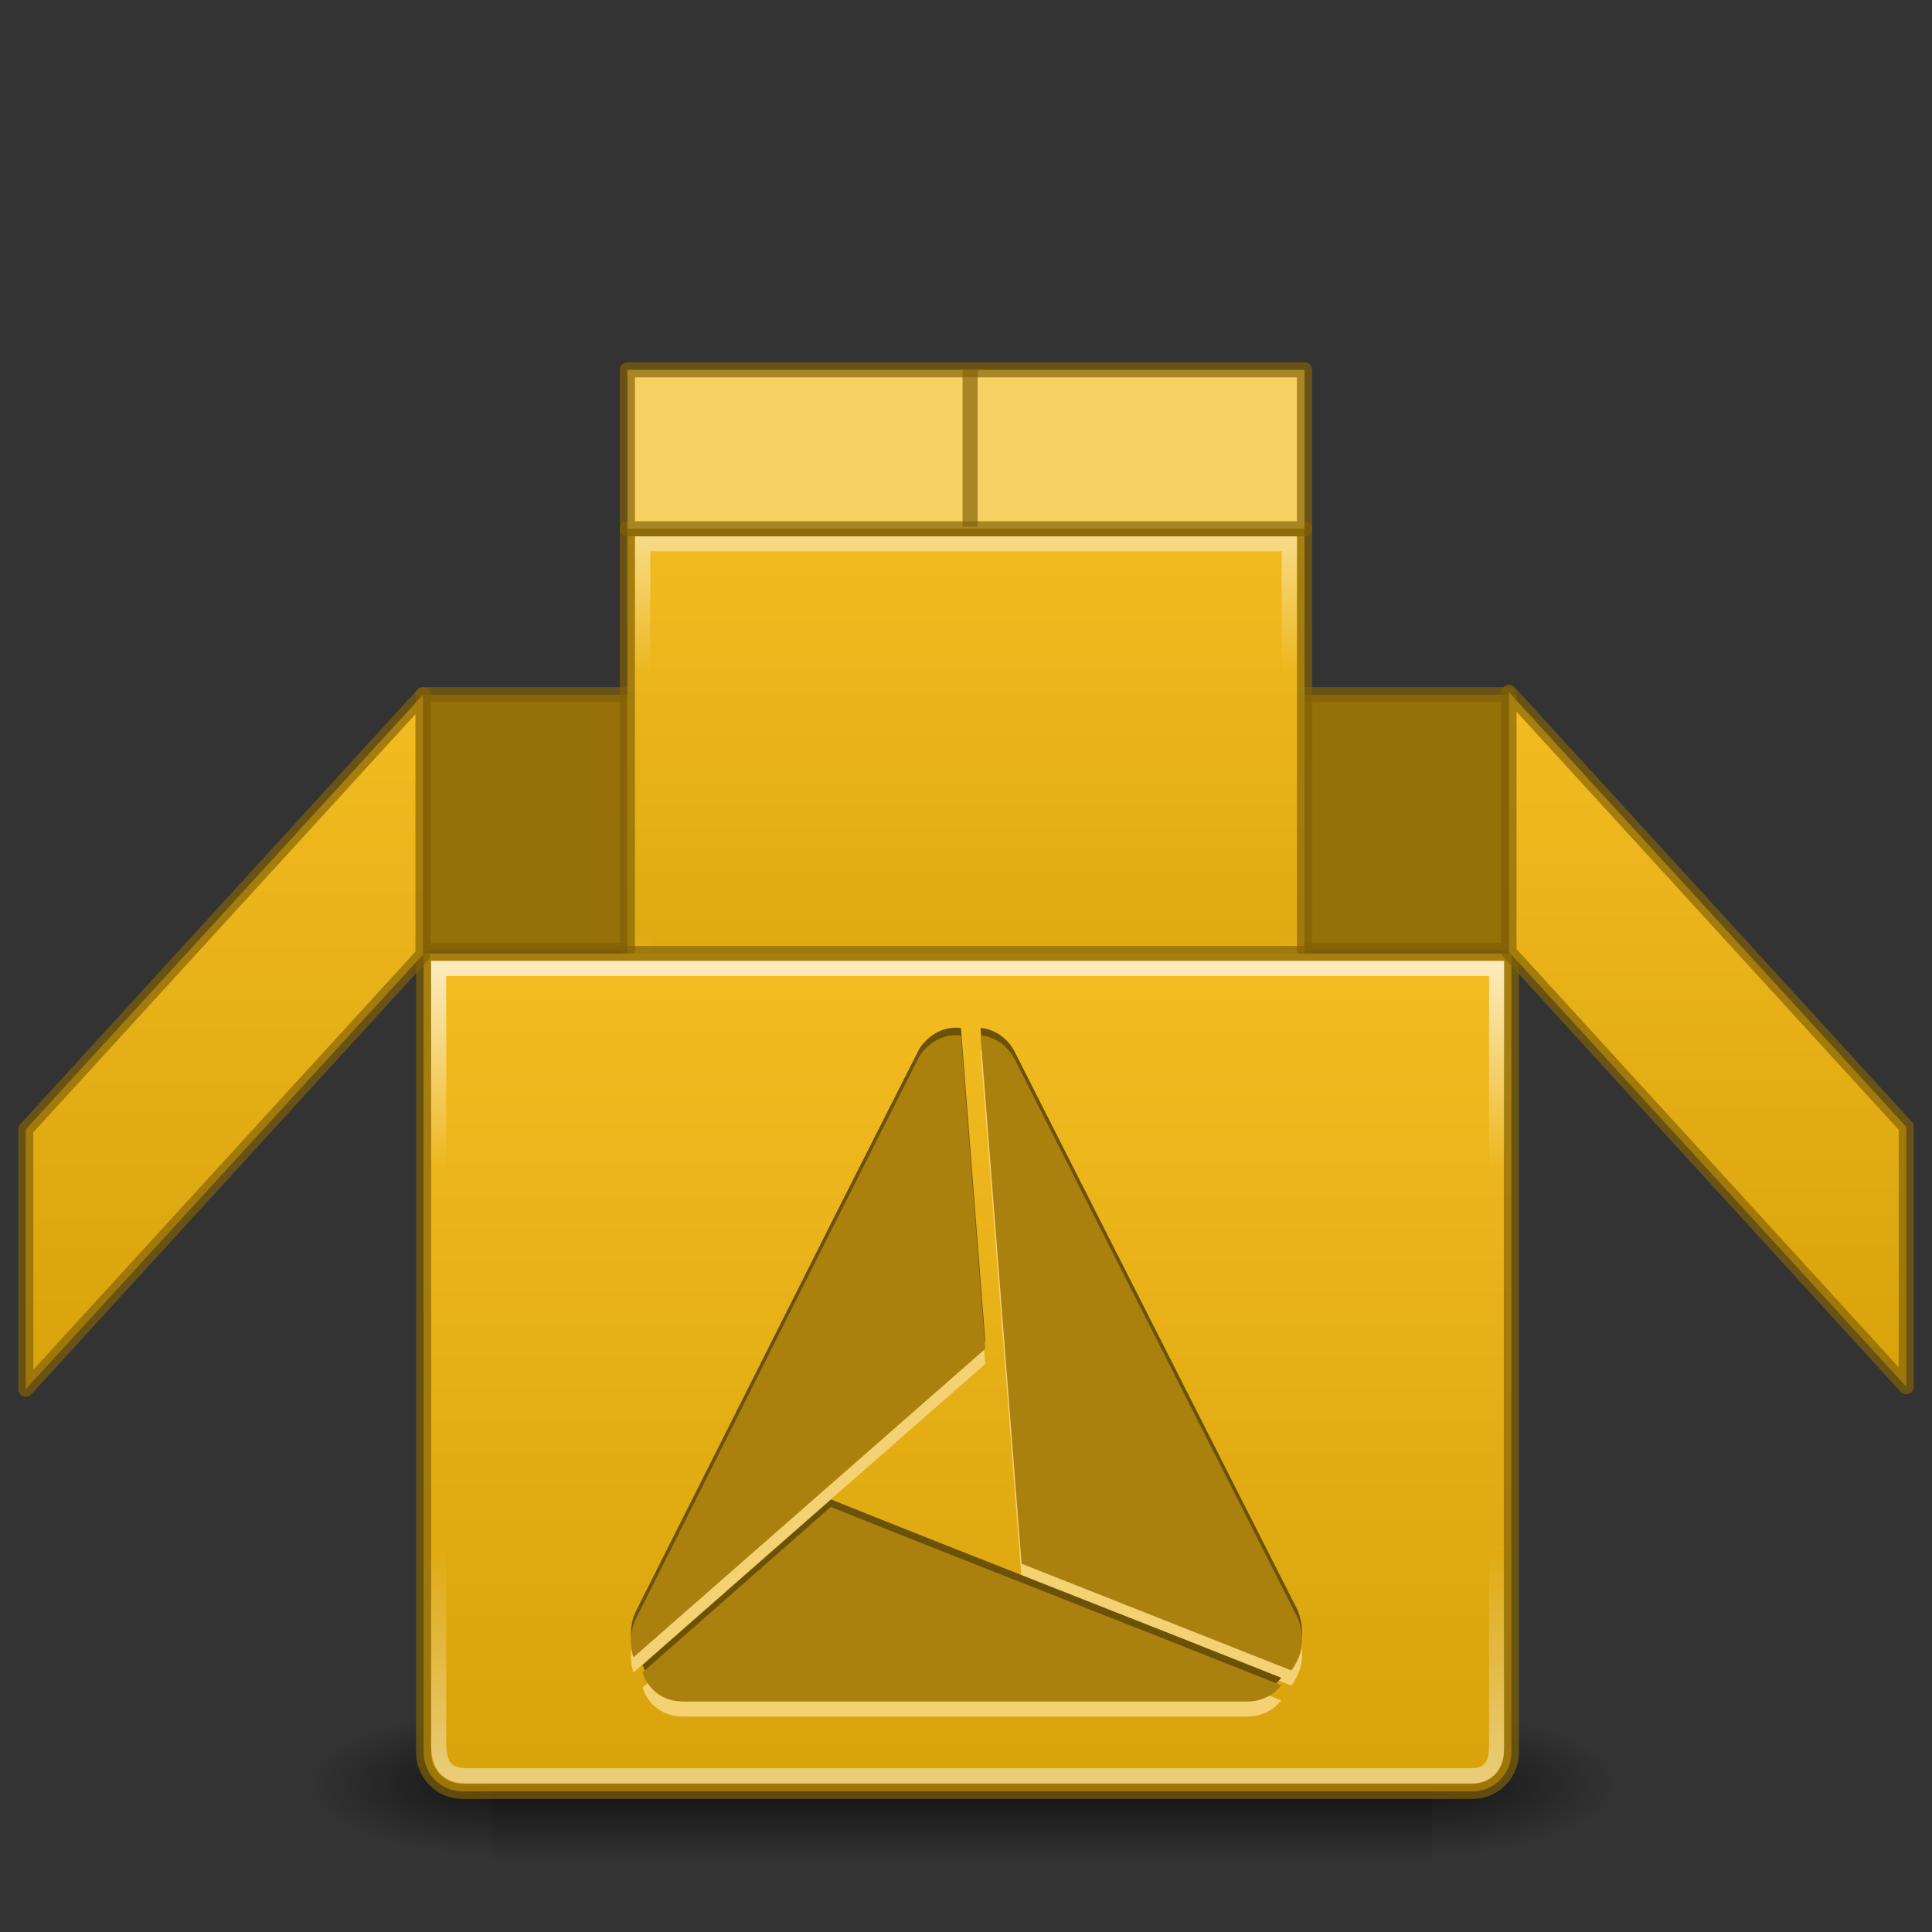 <?xml version="1.0" encoding="UTF-8" standalone="no"?>
<!-- Created with Inkscape (http://www.inkscape.org/) -->

<svg
   xmlns:dc="http://purl.org/dc/elements/1.1/"
   xmlns:cc="http://creativecommons.org/ns#"
   xmlns:rdf="http://www.w3.org/1999/02/22-rdf-syntax-ns#"
   xmlns:svg="http://www.w3.org/2000/svg"
   xmlns="http://www.w3.org/2000/svg"
   xmlns:xlink="http://www.w3.org/1999/xlink"
   xmlns:sodipodi="http://sodipodi.sourceforge.net/DTD/sodipodi-0.dtd"
   xmlns:inkscape="http://www.inkscape.org/namespaces/inkscape"
   width="128"
   height="128"
   viewBox="0 0 33.867 33.867"
   version="1.1"
   id="svg8"
   sodipodi:docname="icon.svg"
   inkscape:version="0.92.3 (2405546, 2018-03-11)"
   inkscape:export-filename="/home/colby/Documents/Programming/pmm/data/icon_128.png"
   inkscape:export-xdpi="90"
   inkscape:export-ydpi="90">
  <rect x="0" y="0" width="33.867" height="33.867" fill="#333333" stroke="none"/>
  <defs
     id="defs2">
    <linearGradient
       inkscape:collect="always"
       id="linearGradient1631">
      <stop
         style="stop-color:#fffefd;stop-opacity:0.464"
         offset="0"
         id="stop1627" />
      <stop
         id="stop1635"
         offset="0.293"
         style="stop-color:#fffefd;stop-opacity:0" />
      <stop
         style="stop-color:#fffefd;stop-opacity:0"
         offset="0.75"
         id="stop1637" />
      <stop
         style="stop-color:#fffefd;stop-opacity:0.7"
         offset="1"
         id="stop1629" />
    </linearGradient>
    <linearGradient
       inkscape:collect="always"
       id="linearGradient1586">
      <stop
         style="stop-color:#d8a20b;stop-opacity:1;"
         offset="0"
         id="stop1582" />
      <stop
         style="stop-color:#f3bc21;stop-opacity:1"
         offset="1"
         id="stop1584" />
    </linearGradient>
    <linearGradient
       inkscape:collect="always"
       xlink:href="#linearGradient1586"
       id="linearGradient1588"
       x1="16.933"
       y1="31.353"
       x2="16.933"
       y2="16.689"
       gradientUnits="userSpaceOnUse"
       gradientTransform="scale(3.78)" />
    <linearGradient
       inkscape:collect="always"
       xlink:href="#linearGradient1586"
       id="linearGradient1596"
       x1="29.934"
       y1="24.44"
       x2="29.934"
       y2="12.002"
       gradientUnits="userSpaceOnUse" />
    <linearGradient
       inkscape:collect="always"
       xlink:href="#linearGradient1586"
       id="linearGradient1604"
       x1="3.933"
       y1="24.484"
       x2="3.933"
       y2="12.046"
       gradientUnits="userSpaceOnUse" />
    <linearGradient
       inkscape:collect="always"
       xlink:href="#linearGradient1586"
       id="linearGradient1614"
       x1="14.915"
       y1="15.178"
       x2="14.915"
       y2="4.832"
       gradientUnits="userSpaceOnUse"
       gradientTransform="translate(2.018,4.305)" />
    <linearGradient
       inkscape:collect="always"
       xlink:href="#linearGradient1631"
       id="linearGradient1633"
       x1="64.008"
       y1="117.966"
       x2="64.008"
       y2="64"
       gradientUnits="userSpaceOnUse" />
    <linearGradient
       inkscape:collect="always"
       xlink:href="#linearGradient1631"
       id="linearGradient1647"
       x1="17.032"
       y1="19.442"
       x2="17.032"
       y2="9.13"
       gradientUnits="userSpaceOnUse"
       gradientTransform="matrix(0.955,0,0,0.948,0.764,0.742)" />
    <linearGradient
       id="linearGradient5003">
      <stop
         id="stop4995"
         offset="0"
         style="stop-color:#ffffff;stop-opacity:0.419" />
      <stop
         style="stop-color:#ffffff;stop-opacity:0.008;"
         offset="0.07"
         id="stop4997" />
      <stop
         id="stop4999"
         offset="0.5"
         style="stop-color:#ffffff;stop-opacity:0;" />
      <stop
         id="stop5001"
         offset="1"
         style="stop-color:#ffffff;stop-opacity:0.744" />
    </linearGradient>
    <linearGradient
       id="linearGradient4955">
      <stop
         id="stop4947"
         offset="0"
         style="stop-color:#ffffff;stop-opacity:0.525;" />
      <stop
         style="stop-color:#ffffff;stop-opacity:0.008;"
         offset="0.07"
         id="stop4949" />
      <stop
         id="stop4951"
         offset="0.5"
         style="stop-color:#ffffff;stop-opacity:0;" />
      <stop
         id="stop4953"
         offset="1"
         style="stop-color:#ffffff;stop-opacity:1" />
    </linearGradient>
    <inkscape:path-effect
       vertical="false"
       scale_y_rel="false"
       prop_scale="1"
       bendpath="M 11.901,67.02 H 68.19"
       is_visible="true"
       id="path-effect3951"
       effect="bend_path" />
    <linearGradient
       id="linearGradient3941">
      <stop
         id="stop3943"
         offset="0"
         style="stop-color:#00cd00;stop-opacity:1" />
      <stop
         id="stop3945"
         offset="1"
         style="stop-color:#2cff2c;stop-opacity:1" />
    </linearGradient>
    <linearGradient
       id="linearGradient3933">
      <stop
         id="stop3935"
         offset="0"
         style="stop-color:#ff0808;stop-opacity:1;" />
      <stop
         id="stop3937"
         offset="1"
         style="stop-color:#ff5c5c;stop-opacity:1;" />
    </linearGradient>
    <linearGradient
       id="linearGradient3925">
      <stop
         id="stop3927"
         offset="0"
         style="stop-color:#2e08ff;stop-opacity:1;" />
      <stop
         id="stop3929"
         offset="1"
         style="stop-color:#6a4fff;stop-opacity:1;" />
    </linearGradient>
    <linearGradient
       id="linearGradient3826">
      <stop
         id="stop3828"
         offset="0"
         style="stop-color:#ffffff;stop-opacity:0.311;" />
      <stop
         style="stop-color:#ffffff;stop-opacity:0.008;"
         offset="0.07"
         id="stop3830" />
      <stop
         id="stop3832"
         offset="0.5"
         style="stop-color:#ffffff;stop-opacity:0;" />
      <stop
         id="stop3834"
         offset="1"
         style="stop-color:#ffffff;stop-opacity:1" />
    </linearGradient>
    <linearGradient
       id="Highlight">
      <stop
         style="stop-color:#ffffff;stop-opacity:0.525;"
         offset="0"
         id="stop3765" />
      <stop
         id="stop3803"
         offset="0.07"
         style="stop-color:#ffffff;stop-opacity:0.008;" />
      <stop
         style="stop-color:#ffffff;stop-opacity:0;"
         offset="0.5"
         id="stop3805" />
      <stop
         style="stop-color:#ffffff;stop-opacity:0.648;"
         offset="1"
         id="stop3767" />
    </linearGradient>
    <linearGradient
       gradientTransform="scale(1.067)"
       y2="49.063"
       x2="89.936"
       y1="96.846"
       x1="89.936"
       gradientUnits="userSpaceOnUse"
       id="linearGradient3860"
       xlink:href="#Highlight"
       inkscape:collect="always" />
    <linearGradient
       gradientTransform="matrix(2.448,0,0,2.519,9.589,14.188)"
       gradientUnits="userSpaceOnUse"
       xlink:href="#linearGradient3846"
       id="linearGradient3104"
       y2="54.67"
       x2="24"
       y1="-14.604"
       x1="24" />
    <linearGradient
       id="linearGradient3846">
      <stop
         offset="0"
         style="stop-color:#fff3cb;stop-opacity:1"
         id="stop3848" />
      <stop
         offset="0.262"
         style="stop-color:#fdde76;stop-opacity:1"
         id="stop3850" />
      <stop
         offset="0.661"
         style="stop-color:#f9c440;stop-opacity:1"
         id="stop3852" />
      <stop
         offset="1"
         style="stop-color:#e48b20;stop-opacity:1"
         id="stop3854" />
    </linearGradient>
    <linearGradient
       inkscape:collect="always"
       id="ShadowEnds">
      <stop
         style="stop-color:#000000;stop-opacity:1"
         offset="0"
         id="stop5027" />
      <stop
         style="stop-color:#000000;stop-opacity:0"
         offset="1"
         id="stop5031" />
    </linearGradient>
    <linearGradient
       id="ShadowMiddle"
       inkscape:collect="always">
      <stop
         id="stop5007"
         offset="0"
         style="stop-color:#000000;stop-opacity:0" />
      <stop
         style="stop-color:#000000;stop-opacity:1"
         offset="0.5"
         id="stop5015" />
      <stop
         id="stop5009"
         offset="1"
         style="stop-color:#000000;stop-opacity:0" />
    </linearGradient>
    <inkscape:path-effect
       vertical="false"
       scale_y_rel="false"
       prop_scale="1"
       bendpath="M 11.901,67.02 H 68.19"
       is_visible="true"
       id="path-effect3951-2"
       effect="bend_path" />
    <linearGradient
       gradientTransform="matrix(0.175,0,0,0.265,4.047,-6.098)"
       gradientUnits="userSpaceOnUse"
       y2="136.783"
       x2="73.312"
       y1="146.158"
       x1="73.312"
       id="linearGradient5013"
       xlink:href="#ShadowMiddle"
       inkscape:collect="always" />
    <radialGradient
       gradientUnits="userSpaceOnUse"
       gradientTransform="matrix(0.529,0,0,0.202,-35.167,5.811)"
       r="6.125"
       fy="126.041"
       fx="113.907"
       cy="126.041"
       cx="113.907"
       id="radialGradient5025"
       xlink:href="#ShadowEnds"
       inkscape:collect="always" />
    <radialGradient
       r="6.125"
       fy="126.041"
       fx="113.907"
       cy="126.041"
       cx="113.907"
       gradientTransform="matrix(0.529,0,0,0.202,-68.889,5.811)"
       gradientUnits="userSpaceOnUse"
       id="radialGradient914"
       xlink:href="#ShadowEnds"
       inkscape:collect="always" />
  </defs>
  <sodipodi:namedview
     id="base"
     pagecolor="#ffffff"
     bordercolor="#666666"
     borderopacity="1.0"
     inkscape:pageopacity="0.0"
     inkscape:pageshadow="2"
     inkscape:zoom="5.4375"
     inkscape:cx="62.012196"
     inkscape:cy="63.606498"
     inkscape:document-units="px"
     inkscape:current-layer="layer4"
     showgrid="true"
     inkscape:snap-bbox="true"
     inkscape:bbox-nodes="true"
     inkscape:snap-bbox-edge-midpoints="true"
     inkscape:object-paths="false"
     inkscape:window-width="1920"
     inkscape:window-height="1017"
     inkscape:window-x="0"
     inkscape:window-y="30"
     inkscape:window-maximized="1"
     units="px"
     showguides="true"
     inkscape:guide-bbox="true"
     inkscape:snap-to-guides="true"
     inkscape:snap-grids="false"
     inkscape:bbox-paths="true"
     inkscape:snap-global="true">
    <inkscape:grid
       type="xygrid"
       id="grid4559"
       dotted="true" />
    <sodipodi:guide
       position="-5.292,2.381"
       orientation="0,1"
       id="guide4582"
       inkscape:locked="false"
       inkscape:label="Base"
       inkscape:color="rgb(0,0,255)" />
    <sodipodi:guide
       position="-5.292,16.933"
       orientation="0,1"
       id="guide4584"
       inkscape:locked="false"
       inkscape:label="Mean"
       inkscape:color="rgb(0,255,5)" />
    <sodipodi:guide
       position="-5.292,27.517"
       orientation="0,1"
       id="guide4586"
       inkscape:locked="false"
       inkscape:label="Top"
       inkscape:color="rgb(255,34,0)" />
  </sodipodi:namedview>
  <g
     inkscape:groupmode="layer"
     id="layer7"
     inkscape:label="Shadow"
     sodipodi:insensitive="true">
    <rect
       y="30.092"
       x="-8.613"
       height="2.48"
       width="3.241"
       id="use894"
       style="opacity:0.6;fill:url(#radialGradient914);fill-opacity:1;stroke:none;stroke-width:0.282;stroke-linecap:round;stroke-linejoin:miter;stroke-miterlimit:4;stroke-dasharray:none;stroke-opacity:0.419"
       transform="scale(-1,1)" />
    <rect
       style="opacity:0.6;fill:url(#radialGradient5025);fill-opacity:1;stroke:none;stroke-width:0.282;stroke-linecap:round;stroke-linejoin:miter;stroke-miterlimit:4;stroke-dasharray:none;stroke-opacity:0.419"
       id="rect5017"
       width="3.241"
       height="2.48"
       x="25.109"
       y="30.092" />
    <rect
       style="opacity:0.6;fill:url(#linearGradient5013);fill-opacity:1;stroke:none;stroke-width:0.282;stroke-linecap:round;stroke-linejoin:miter;stroke-miterlimit:4;stroke-dasharray:none;stroke-opacity:0.419"
       id="rect5005"
       width="16.496"
       height="2.48"
       x="8.613"
       y="30.092"
       rx="0"
       ry="0" />
  </g>
  <g
     inkscape:groupmode="layer"
     id="layer2"
     inkscape:label="Base">
    <rect
       style="opacity:1;fill:#967008;fill-opacity:1;fill-rule:evenodd;stroke:#826207;stroke-width:0.265;stroke-linecap:round;stroke-linejoin:round;stroke-miterlimit:4;stroke-dasharray:none;stroke-opacity:0.668"
       id="rect1572"
       width="19.037"
       height="4.478"
       x="7.415"
       y="12.178" />
    <rect
       style="opacity:1;fill:url(#linearGradient1614);fill-opacity:1;fill-rule:evenodd;stroke:#826207;stroke-width:0.265;stroke-linecap:round;stroke-linejoin:round;stroke-miterlimit:4;stroke-dasharray:none;stroke-opacity:0.668"
       id="rect1606"
       width="11.87"
       height="10.081"
       x="10.998"
       y="9.269" />
    <rect
       y="9.531"
       x="11.266"
       height="9.558"
       width="11.335"
       id="rect1639"
       style="opacity:1;fill:none;fill-opacity:1;fill-rule:evenodd;stroke:url(#linearGradient1647);stroke-width:0.265;stroke-linecap:round;stroke-linejoin:miter;stroke-miterlimit:4;stroke-dasharray:none;stroke-opacity:0.668" />
    <path
       style="opacity:1;fill:url(#linearGradient1588);fill-opacity:1;fill-rule:evenodd;stroke:#826207;stroke-width:1;stroke-linecap:round;stroke-linejoin:round;stroke-miterlimit:4;stroke-dasharray:none;stroke-opacity:0.668"
       d="m 28.023,63.076 v 2.58 37.566 12.697 c 0,1.429 1.151,2.58 2.58,2.58 h 66.793 c 1.429,0 2.58,-1.151 2.58,-2.58 V 103.223 65.656 63.076 H 97.396 30.604 Z"
       id="rect1537"
       transform="scale(0.265)"
       inkscape:connector-curvature="0" />
    <path
       style="opacity:1;fill:url(#linearGradient1604);fill-opacity:1;fill-rule:evenodd;stroke:#826207;stroke-width:0.265;stroke-linecap:round;stroke-linejoin:round;stroke-miterlimit:4;stroke-dasharray:none;stroke-opacity:0.668"
       d="M 0.452,19.797 7.415,12.178 v 4.555 l -6.963,7.619 z"
       id="rect1555"
       inkscape:connector-curvature="0"
       sodipodi:nodetypes="ccccc" />
    <path
       sodipodi:nodetypes="ccccc"
       inkscape:connector-curvature="0"
       id="use1574"
       d="M 33.415,19.753 26.452,12.134 v 4.555 l 6.963,7.619 z"
       style="opacity:1;fill:url(#linearGradient1596);fill-opacity:1;fill-rule:evenodd;stroke:#826207;stroke-width:0.265;stroke-linecap:round;stroke-linejoin:round;stroke-miterlimit:4;stroke-dasharray:none;stroke-opacity:0.668" />
    <rect
       style="opacity:1;fill:#f7d063;fill-opacity:1;fill-rule:evenodd;stroke:#826207;stroke-width:0.265;stroke-linecap:round;stroke-linejoin:round;stroke-miterlimit:4;stroke-dasharray:none;stroke-opacity:0.668"
       id="rect1616"
       width="11.87"
       height="2.787"
       x="10.998"
       y="6.482" />
    <path
       style="fill:none;fill-rule:evenodd;stroke:#826207;stroke-width:0.265px;stroke-linecap:butt;stroke-linejoin:miter;stroke-opacity:0.667"
       d="M 17.006,6.486 V 9.235"
       id="path1618"
       inkscape:connector-curvature="0" />
    <path
       id="path1621"
       d="m 29.015,64.06 v 2.58 36.583 12.031 c 0,1.705 0.622,2.212 1.982,2.212 h 66.318 c 0.941,0 1.686,-0.468 1.686,-1.897 V 103.223 66.64 64.06 H 96.421 31.595 Z"
       style="opacity:1;fill:none;fill-opacity:1;fill-rule:evenodd;stroke:url(#linearGradient1633);stroke-width:1;stroke-linecap:round;stroke-linejoin:miter;stroke-miterlimit:4;stroke-dasharray:none;stroke-opacity:1"
       transform="scale(0.265)"
       inkscape:connector-curvature="0"
       sodipodi:nodetypes="cccsssscccccc" />
  </g>
  <g
     inkscape:groupmode="layer"
     id="layer4"
     inkscape:label="Icon">
    <path
       inkscape:connector-curvature="0"
       id="path5844"
       d="m 14.562,26.68 c -1.067,0.939 -2.207,1.941 -3.299,2.901 0.017,0.052 0.037,0.102 0.065,0.148 0.143,0.242 0.372,0.362 0.659,0.362 H 21.864 c 0.241,0 0.461,-0.108 0.595,-0.285 -2.57,-1.025 -5.378,-2.116 -7.897,-3.127 z"
       style="fill:#f4d172;fill-opacity:1;stroke:none;stroke-width:0.282;stroke-linecap:butt;stroke-linejoin:round;stroke-miterlimit:50;stroke-dasharray:none;stroke-opacity:0.525" />
    <path
       inkscape:connector-curvature="0"
       id="path5846"
       d="m 17.188,18.413 0.72,9.263 4.728,1.871 c 0.029,-0.036 0.055,-0.075 0.075,-0.117 0.145,-0.242 0.146,-0.544 0.032,-0.815 l -4.957,-9.784 c -0.127,-0.243 -0.347,-0.389 -0.598,-0.417 z"
       style="fill:#f4d172;fill-opacity:1;stroke:none;stroke-width:0.282px;stroke-linecap:butt;stroke-linejoin:round;stroke-opacity:0.525" />
    <path
       inkscape:connector-curvature="0"
       id="path5850"
       d="m 14.563,26.284 c -1.067,0.939 -2.207,1.941 -3.299,2.901 0.017,0.052 0.037,0.102 0.065,0.148 0.143,0.242 0.372,0.362 0.659,0.362 h 9.877 c 0.241,0 0.461,-0.108 0.595,-0.285 -2.57,-1.025 -5.378,-2.116 -7.897,-3.127 z"
       style="fill:#6c5209;fill-opacity:1;stroke:none;stroke-width:0.282;stroke-linecap:butt;stroke-linejoin:round;stroke-miterlimit:50;stroke-dasharray:none;stroke-opacity:0.525" />
    <path
       inkscape:connector-curvature="0"
       id="path5848"
       d="m 16.755,18.411 c -0.254,0 -0.485,0.142 -0.636,0.363 l -1.461,2.886 -3.515,6.989 c -0.094,0.196 -0.111,0.45 -0.039,0.668 l 6.168,-5.408 -0.427,-5.492 c -0.03,-0.003 -0.06,-0.006 -0.09,-0.006 z"
       style="fill:#f4d172;fill-opacity:1;stroke:none;stroke-width:0.282px;stroke-linecap:butt;stroke-linejoin:round;stroke-opacity:0.525" />
    <path
       inkscape:connector-curvature="0"
       id="path5852"
       d="m 17.188,18.016 0.72,9.263 4.728,1.871 c 0.029,-0.036 0.055,-0.075 0.075,-0.117 0.145,-0.242 0.146,-0.544 0.032,-0.815 l -4.957,-9.784 c -0.127,-0.243 -0.347,-0.389 -0.598,-0.417 z"
       style="fill:#6c5209;fill-opacity:1;stroke:none;stroke-width:0.282px;stroke-linecap:butt;stroke-linejoin:round;stroke-opacity:0.525" />
    <path
       style="fill:#aa810e;fill-opacity:1;stroke:none;stroke-width:0.282;stroke-linecap:butt;stroke-linejoin:round;stroke-miterlimit:50;stroke-dasharray:none;stroke-opacity:0.525"
       d="m 14.562,26.416 c -1.067,0.939 -2.207,1.941 -3.299,2.901 0.017,0.052 0.037,0.102 0.065,0.148 0.143,0.242 0.372,0.362 0.659,0.362 h 9.877 c 0.241,0 0.461,-0.108 0.595,-0.285 -2.57,-1.025 -5.378,-2.116 -7.897,-3.127 z"
       id="path3840"
       inkscape:connector-curvature="0" />
    <path
       inkscape:connector-curvature="0"
       id="path5854"
       d="m 16.755,18.014 c -0.254,0 -0.485,0.142 -0.636,0.363 l -1.461,2.886 -3.515,6.989 c -0.094,0.196 -0.111,0.45 -0.039,0.668 l 6.168,-5.408 -0.427,-5.492 c -0.03,-0.003 -0.06,-0.006 -0.09,-0.006 z"
       style="fill:#6c5209;fill-opacity:1;stroke:none;stroke-width:0.282px;stroke-linecap:butt;stroke-linejoin:round;stroke-opacity:0.525" />
    <path
       style="fill:#aa810e;fill-opacity:1;stroke:none;stroke-width:0.282px;stroke-linecap:butt;stroke-linejoin:round;stroke-opacity:0.525"
       d="m 17.188,18.148 0.72,9.263 4.728,1.871 c 0.029,-0.036 0.055,-0.075 0.075,-0.117 0.145,-0.242 0.146,-0.544 0.032,-0.815 l -4.957,-9.784 c -0.127,-0.243 -0.347,-0.389 -0.598,-0.417 z"
       id="path3807"
       inkscape:connector-curvature="0" />
    <path
       style="fill:#aa810e;fill-opacity:1;stroke:none;stroke-width:0.282px;stroke-linecap:butt;stroke-linejoin:round;stroke-opacity:0.525"
       d="m 16.755,18.146 c -0.254,0 -0.485,0.142 -0.636,0.363 l -1.461,2.886 -3.515,6.989 c -0.094,0.196 -0.111,0.45 -0.039,0.668 l 6.168,-5.408 -0.427,-5.492 c -0.03,-0.003 -0.06,-0.006 -0.09,-0.006 z"
       id="path3766"
       inkscape:connector-curvature="0" />
    <path
       style="fill:none;fill-opacity:1;stroke:none;stroke-width:0.282;stroke-linecap:butt;stroke-linejoin:miter;stroke-miterlimit:19.333;stroke-dasharray:none;stroke-opacity:0.511"
       d="m 11.391,29.352 c 0.24,0.526 0.926,0.338 1.38,0.364 3.084,-0.012 6.171,0.025 9.254,-0.02 0.455,-0.096 -0.042,-0.216 -0.239,-0.297 -2.4,-0.954 -4.807,-1.892 -7.205,-2.852 -1.063,0.935 -2.127,1.87 -3.19,2.805 z"
       id="path4917"
       inkscape:connector-curvature="0" />
    <path
       style="fill:none;fill-opacity:1;stroke:none;stroke-width:0.282;stroke-linecap:butt;stroke-linejoin:miter;stroke-miterlimit:19.333;stroke-dasharray:none;stroke-opacity:0.511"
       d="m 18.015,27.334 c 1.527,0.598 3.063,1.225 4.585,1.805 0.331,-0.593 -0.224,-1.17 -0.443,-1.695 -1.532,-2.99 -3.008,-6.013 -4.58,-8.98 -0.279,-0.327 -0.298,-0.011 -0.232,0.276 0.223,2.865 0.446,5.729 0.669,8.594 z"
       id="path4919"
       inkscape:connector-curvature="0" />
  </g>
</svg>
